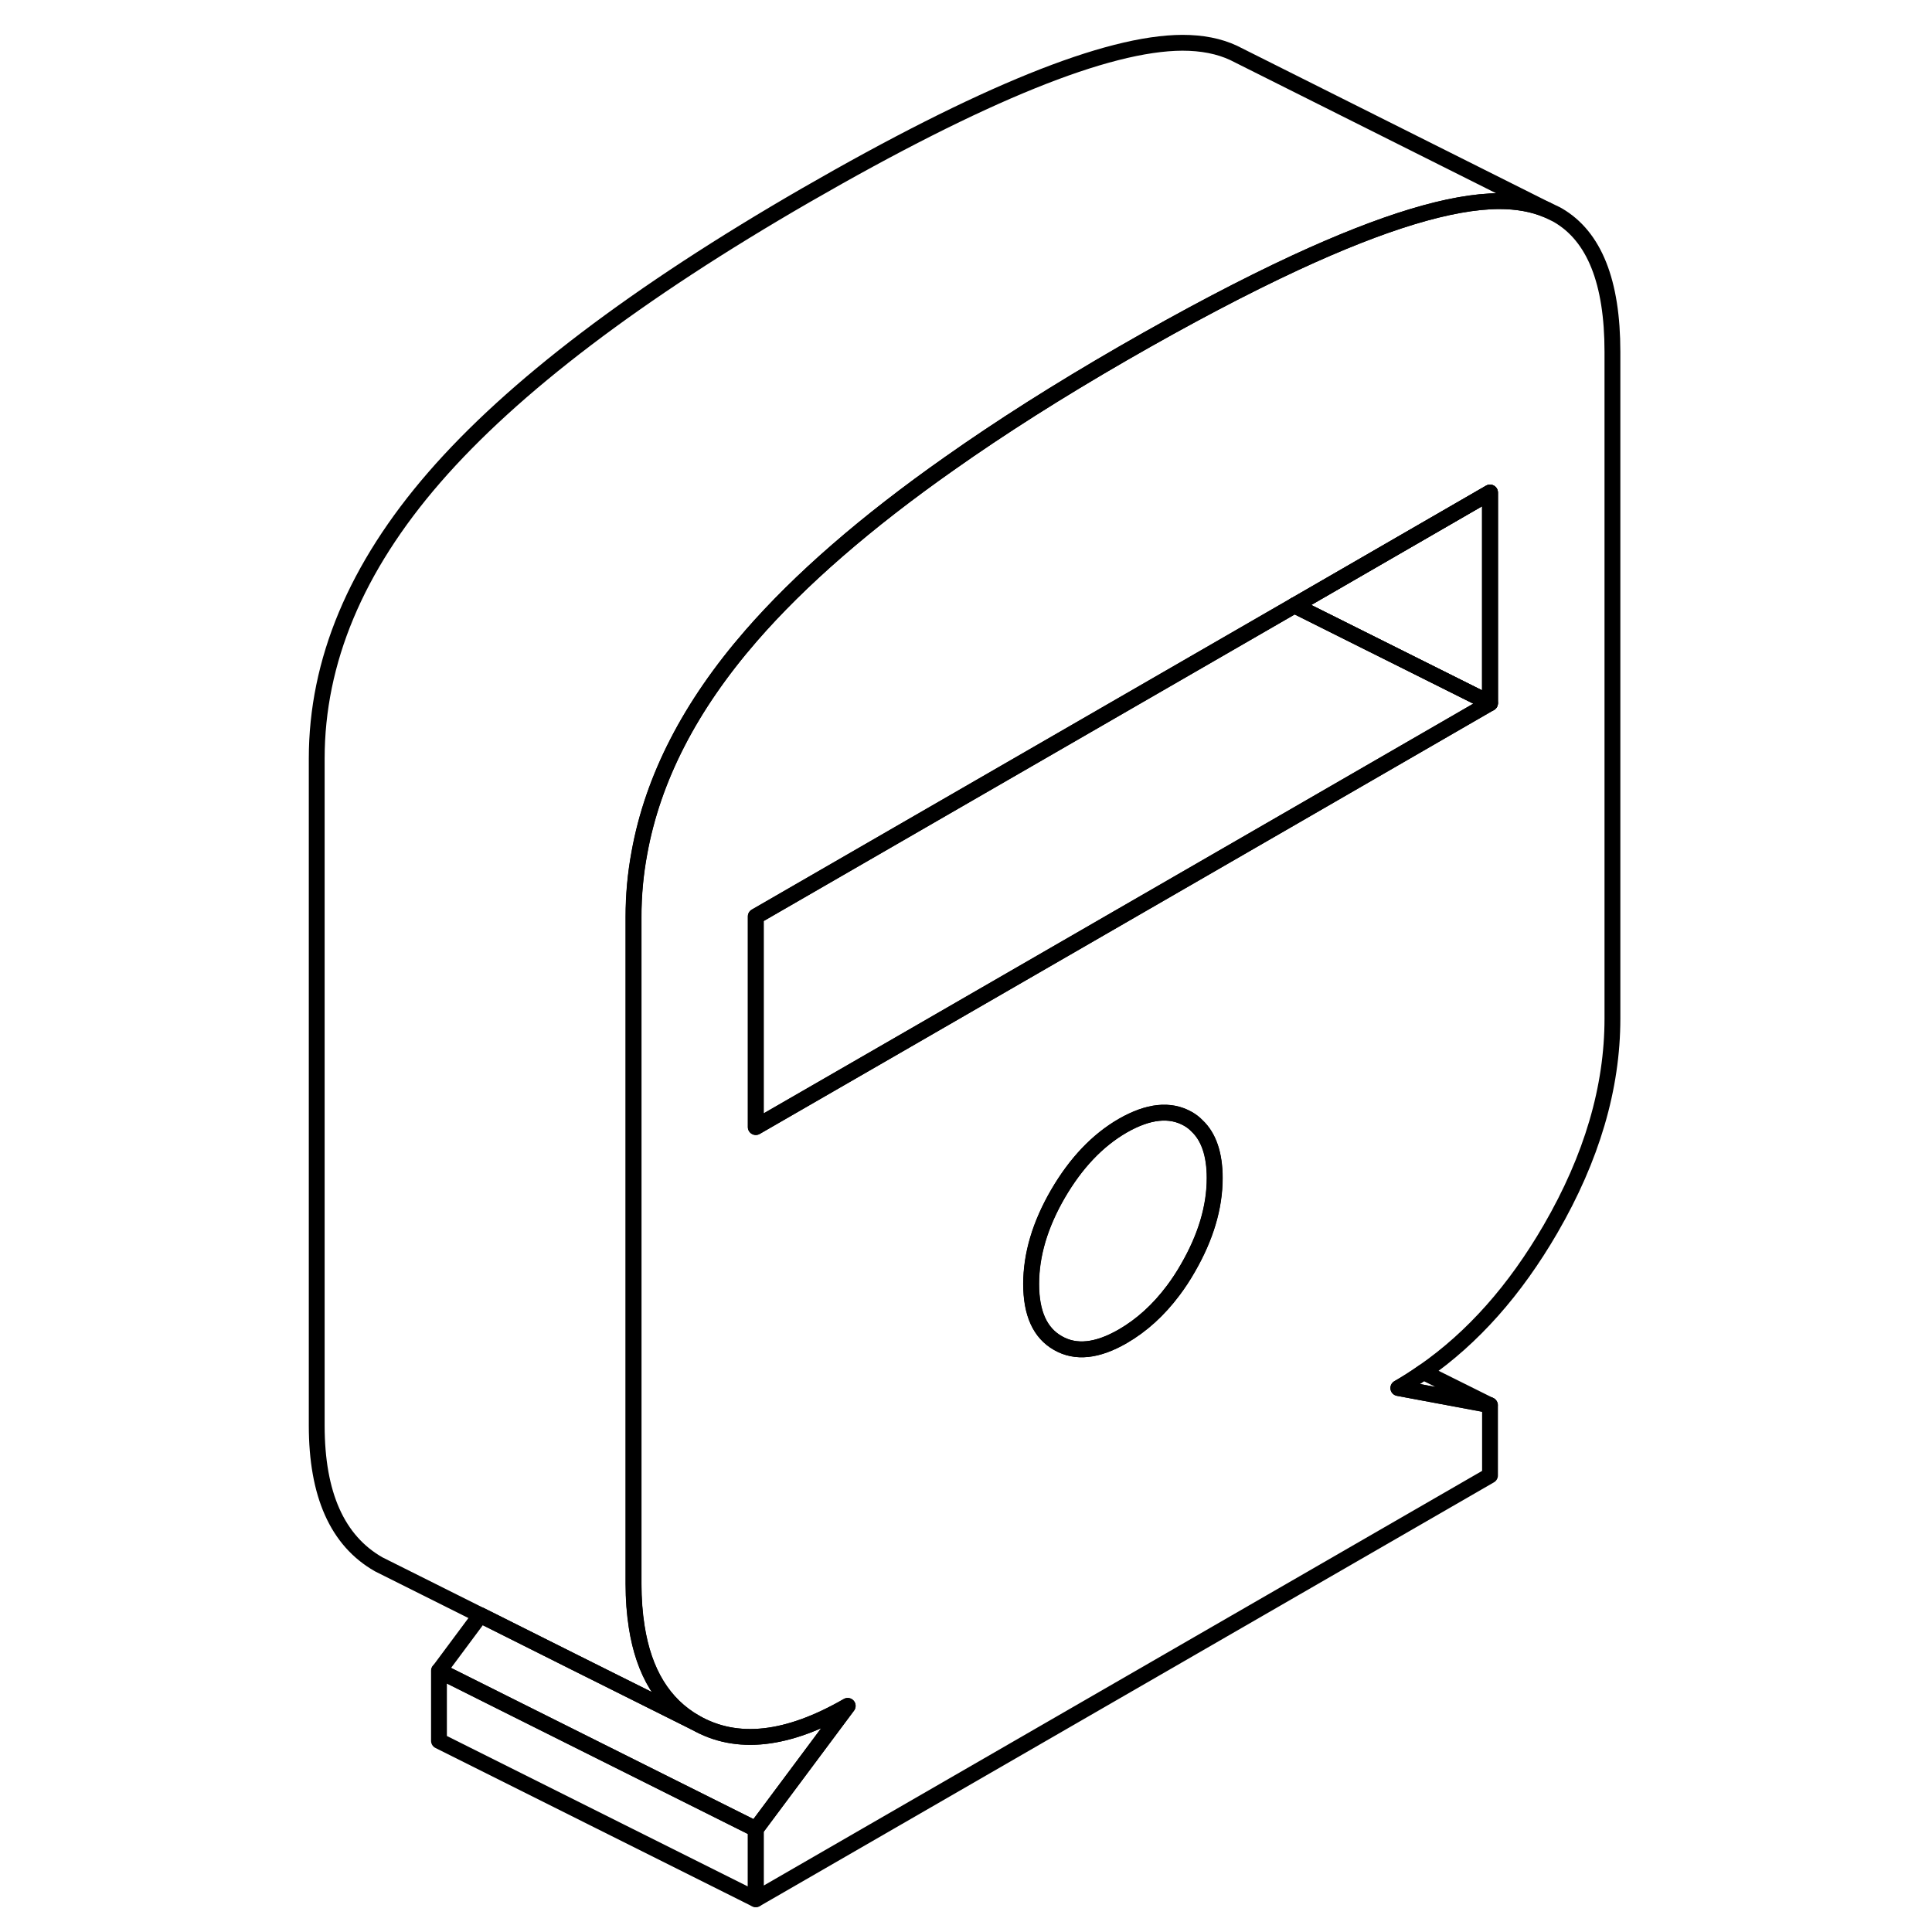 <svg width="48" height="48" viewBox="0 0 86 122" fill="none" xmlns="http://www.w3.org/2000/svg" stroke-width="1px"
     stroke-linecap="round" stroke-linejoin="round">
    <path d="M63.739 38.231L63.809 38.271V38.191L63.739 38.231Z" stroke="currentColor" stroke-linejoin="round"/>
    <path d="M80.38 13.591L80.29 13.541L79.69 13.251C78.82 12.881 77.81 12.701 76.67 12.701C73.65 12.711 69.37 14.011 63.82 16.581C60.61 18.071 56.97 19.981 52.91 22.321C48.84 24.671 45.2 26.981 41.97 29.261C36.69 32.971 32.52 36.601 29.44 40.141C25.58 44.581 23.23 49.151 22.38 53.861C22.13 55.201 22.01 56.541 22.01 57.901V100.011C22.01 100.991 22.08 101.891 22.21 102.721C22.66 105.611 23.89 107.621 25.92 108.781C28.53 110.271 31.73 109.911 35.53 107.721L29.73 115.501V119.931L76.09 93.171V88.731H76.06L70.3 87.651C70.84 87.341 71.37 87.001 71.88 86.641C75 84.481 77.67 81.471 79.91 77.611C82.52 73.111 83.82 68.681 83.82 64.321V22.211C83.82 17.801 82.68 14.931 80.38 13.591ZM57.02 80.071C56.73 80.581 56.42 81.051 56.09 81.491C55.16 82.731 54.1 83.691 52.91 84.381C51.3 85.311 49.94 85.461 48.81 84.811C47.68 84.171 47.12 82.931 47.12 81.081C47.12 79.231 47.68 77.341 48.81 75.391C49.94 73.451 51.3 72.011 52.91 71.081C54.52 70.161 55.89 70.011 57.02 70.651C57.23 70.771 57.42 70.911 57.59 71.091C58.33 71.781 58.71 72.891 58.71 74.391C58.71 76.241 58.14 78.131 57.02 80.071ZM76.09 44.401L63.82 51.491L38.55 66.081L29.73 71.171V57.871L63.75 38.231L63.82 38.191L76.09 31.101V44.401Z" stroke="currentColor" stroke-linejoin="round"/>
    <path d="M76.089 31.101V44.401L63.819 38.271V38.191L76.089 31.101Z" stroke="currentColor" stroke-linejoin="round"/>
    <path d="M58.699 74.391C58.699 76.241 58.129 78.131 57.009 80.071C56.719 80.581 56.409 81.051 56.079 81.491C55.149 82.731 54.089 83.691 52.899 84.381C51.289 85.311 49.929 85.461 48.799 84.811C47.669 84.171 47.109 82.931 47.109 81.081C47.109 79.231 47.669 77.341 48.799 75.391C49.929 73.451 51.289 72.011 52.899 71.081C54.509 70.161 55.879 70.011 57.009 70.651C57.219 70.771 57.409 70.911 57.579 71.091C58.319 71.781 58.699 72.891 58.699 74.391Z" stroke="currentColor" stroke-linejoin="round"/>
    <path d="M29.72 115.501V119.931L9.72 109.931V105.501L13.84 107.561L29.72 115.501Z" stroke="currentColor" stroke-linejoin="round"/>
    <path d="M35.529 107.721L29.73 115.501L13.839 107.561L9.729 105.501L12.339 101.991L18.309 104.981L25.919 108.781C28.529 110.271 31.73 109.911 35.529 107.721Z" stroke="currentColor" stroke-linejoin="round"/>
    <path d="M76.09 31.101V44.401L63.82 38.271V38.191L76.09 31.101Z" stroke="currentColor" stroke-linejoin="round"/>
    <path d="M76.09 44.401L63.82 51.491L38.55 66.081L29.72 71.171V57.871L63.74 38.231L63.82 38.271L76.09 44.401Z" stroke="currentColor" stroke-linejoin="round"/>
    <path d="M79.68 13.251C78.81 12.881 77.8 12.701 76.66 12.701C73.64 12.711 69.36 14.011 63.81 16.581C60.6 18.071 56.96 19.981 52.9 22.321C48.83 24.671 45.19 26.981 41.96 29.261C36.68 32.971 32.51 36.601 29.43 40.141C25.57 44.581 23.22 49.151 22.37 53.861C22.12 55.201 22 56.541 22 57.901V100.011C22 100.991 22.07 101.891 22.2 102.721C22.65 105.611 23.88 107.621 25.91 108.781L18.3 104.981L12.33 101.991L6.47 99.061L5.91 98.781C3.3 97.291 2 94.371 2 90.011V47.901C2 41.761 4.48 35.841 9.43 30.141C14.39 24.431 22.21 18.491 32.9 12.321C43.98 5.931 51.9 2.721 56.66 2.701C57.9 2.701 58.98 2.911 59.9 3.341L79.68 13.251Z" stroke="currentColor" stroke-linejoin="round"/>
    <path d="M76.06 88.721L70.3 87.651C70.84 87.341 71.37 87.001 71.88 86.641L76.06 88.721Z" stroke="currentColor" stroke-linejoin="round"/>
    <path d="M76.08 88.741L76.06 88.731L76.05 88.721" stroke="currentColor" stroke-linejoin="round"/>
</svg>